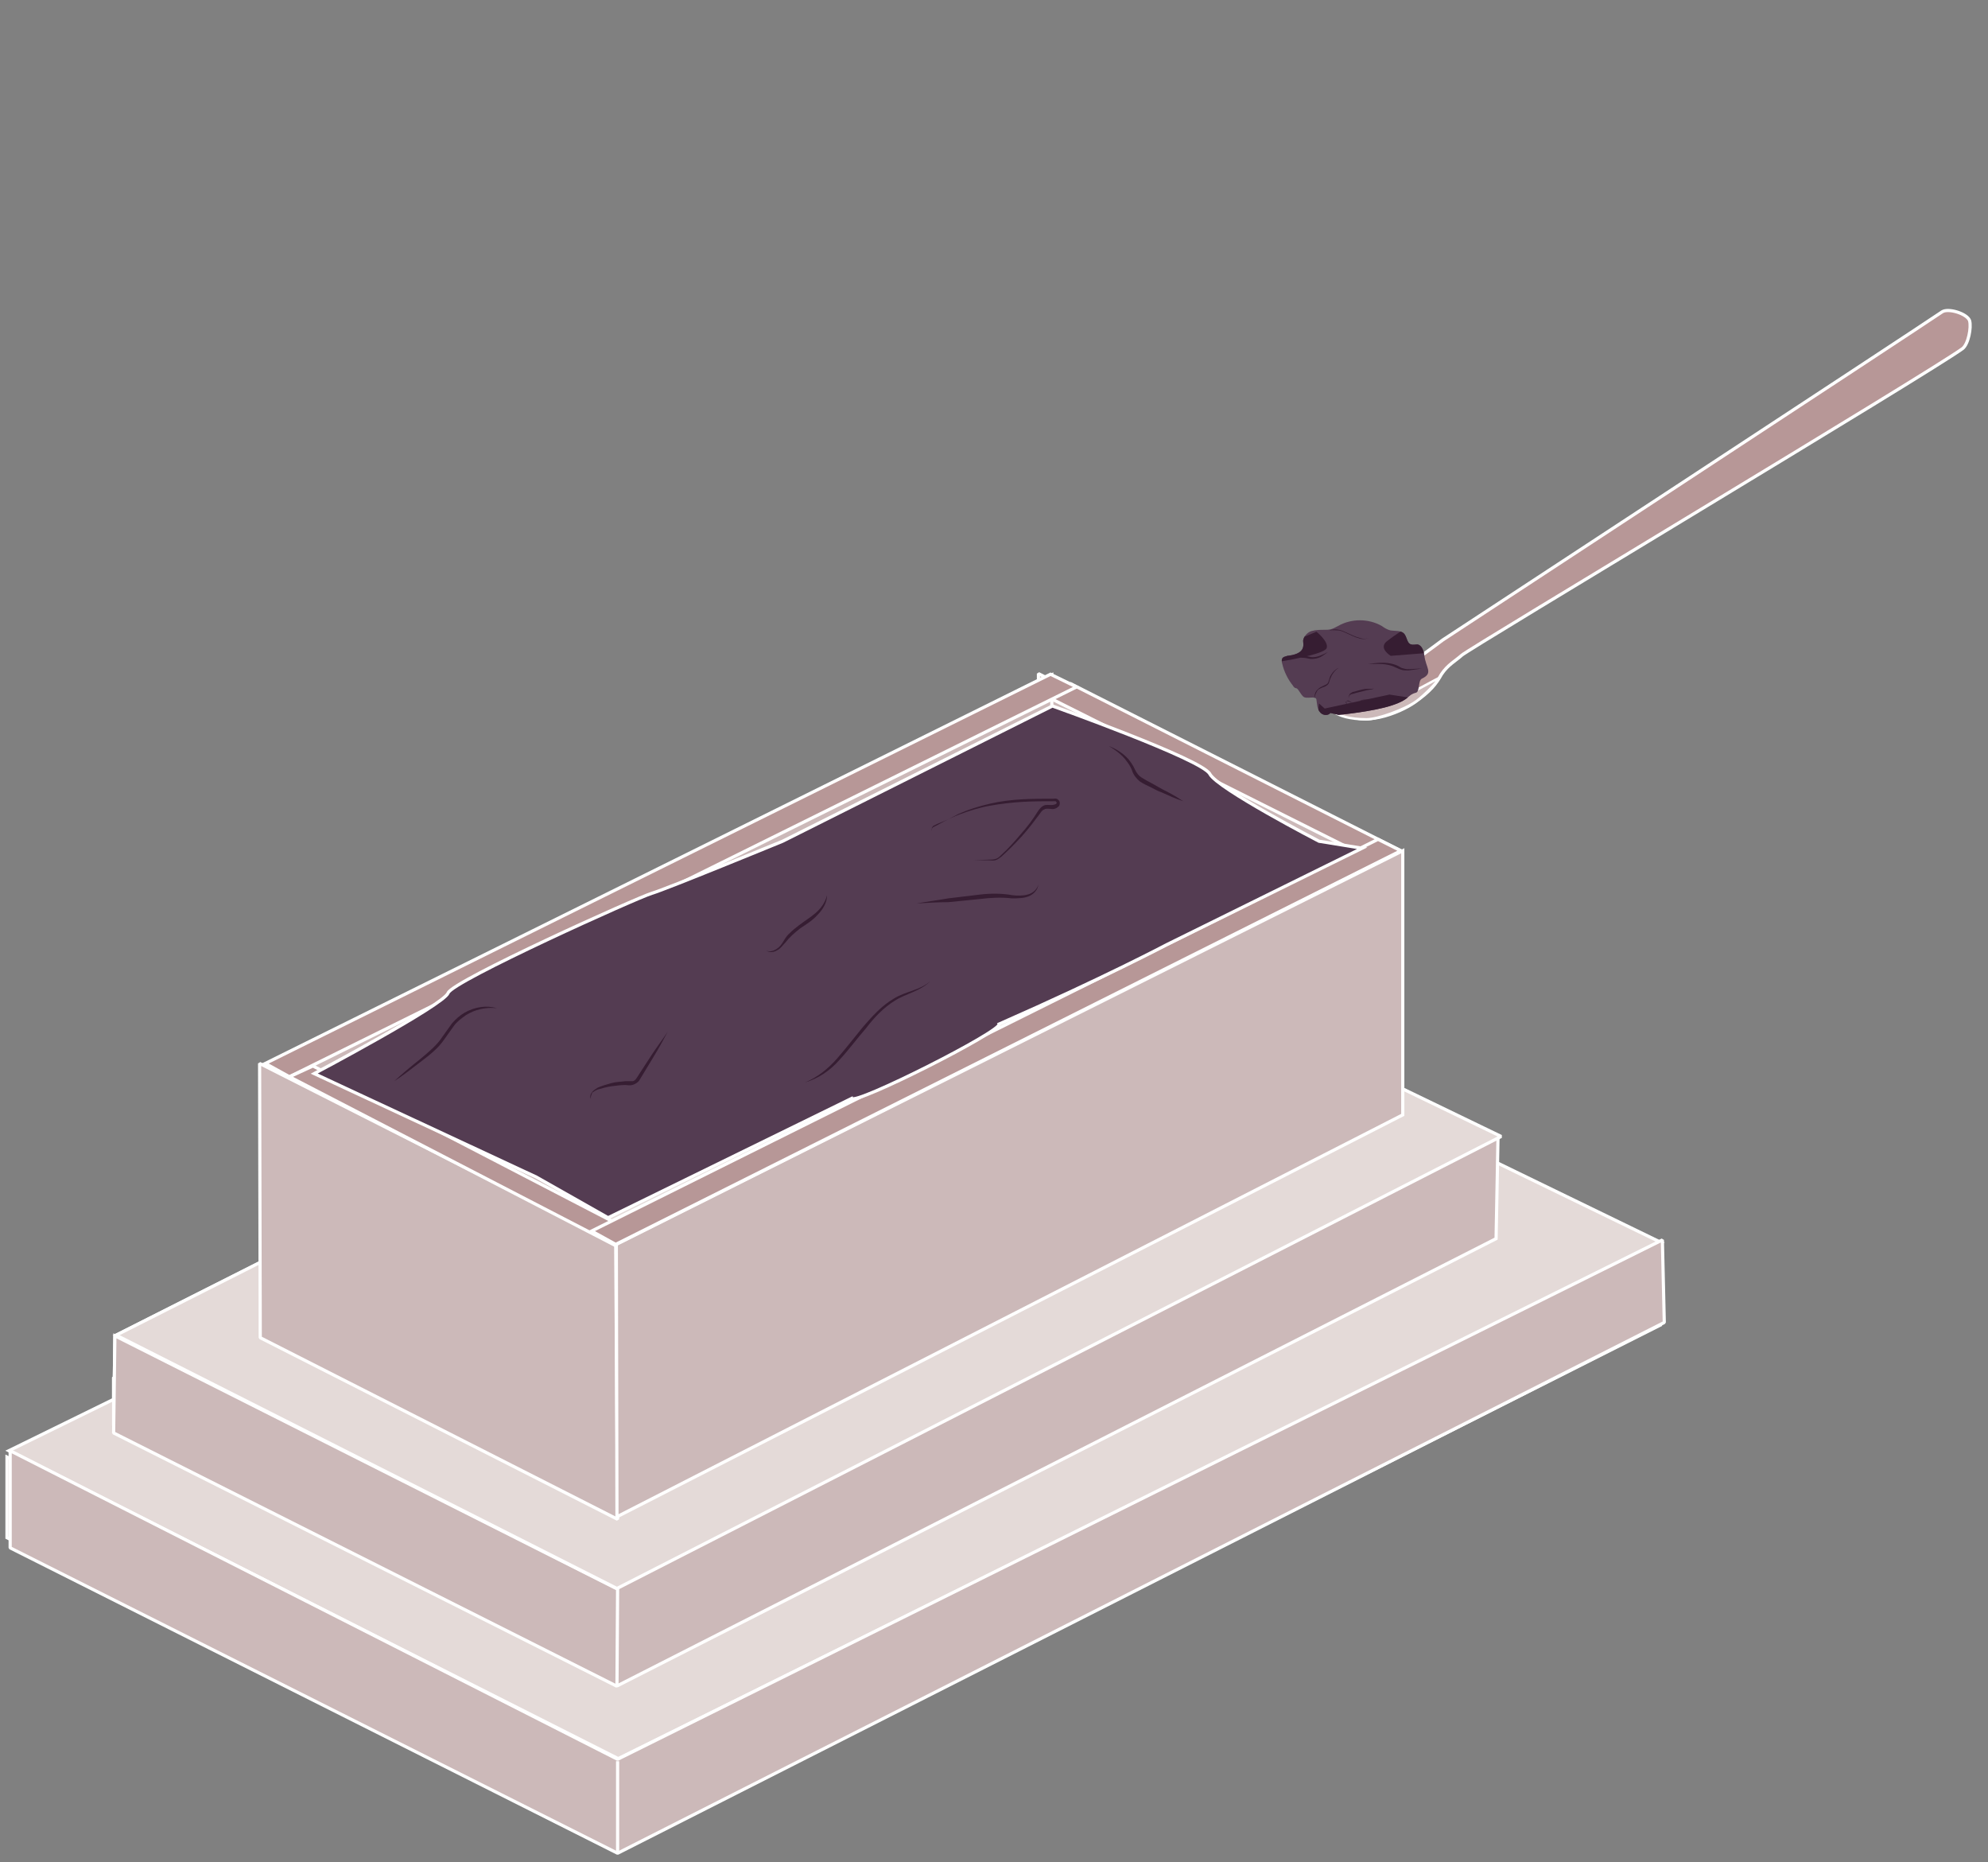 <?xml version="1.0" encoding="utf-8"?>
<!-- Generator: Adobe Illustrator 25.2.3, SVG Export Plug-In . SVG Version: 6.00 Build 0)  -->
<svg version="1.1" id="Layer_1" xmlns="http://www.w3.org/2000/svg" xmlns:xlink="http://www.w3.org/1999/xlink" x="0px" y="0px"
	 viewBox="0 0 313.2 293.3" style="enable-background:new 0 0 313.2 293.3;" xml:space="preserve">
<rect x="0" y="0" width="313.2" height="293.3" fill="#808080" stroke="none"/>
<style type="text/css">
	.st0{fill:#CCB9B9;stroke:#FFFFFF;stroke-width:0.479;stroke-linejoin:bevel;stroke-miterlimit:10;}
	.st1{fill:#CCB9B9;stroke:#FFFFFF;stroke-width:0.5;stroke-linejoin:bevel;stroke-miterlimit:10;}
	.st2{fill:#CCB9B9;stroke:#FFFFFF;stroke-width:0.5;stroke-miterlimit:10;}
	.st3{fill:#E4DAD8;stroke:#FFFFFF;stroke-width:0.5;stroke-miterlimit:10;}
	.st4{fill:#E4DAD8;stroke:#FFFFFF;stroke-width:0.5;stroke-linejoin:bevel;stroke-miterlimit:10;}
	.st5{fill:#CCB9B9;}
	.st6{fill:#E4DAD8;}
	.st7{fill:#543C52;}
	.st8{fill:none;stroke:#543C52;stroke-width:0.5;stroke-linecap:round;stroke-miterlimit:10;}
	.st9{fill:#B79797;stroke:#FFFFFF;stroke-width:0.5;stroke-miterlimit:10;}
	.st10{clip-path:url(#XMLID_3_);fill:#543C52;}
	.st11{fill:#361D32;}
	.st12{fill:#CCB9B9;stroke:#FFFFFF;stroke-width:0.38;stroke-linejoin:bevel;stroke-miterlimit:10;}
	.st13{clip-path:url(#SVGID_2_);fill:#361D32;}
</style>
<g>
	<g>
		<line class="st0" x1="96.9" y1="269.5" x2="96.8" y2="284.8"/>
		<polygon class="st1" points="163.7,149.3 220,177.9 219.8,134.5 163.6,106.1 		"/>
		<polygon class="st2" points="17.9,224.4 97.6,264.8 232.9,196.7 233.2,181 157.8,146.5 17.9,217.1 		"/>
		<polygon class="st2" points="17.9,225.7 18.1,210.4 97.7,249.4 97.4,264.8 		"/>
		<polygon class="st2" points="1.1,229.5 1.1,242.2 98.1,291.1 261.6,208.7 261.4,195.7 97.9,277 		"/>
		<path class="st3" d="M18.3,210.3c0,0,79.4,39.1,79.5,39L233,181l-79.9-38.6L18.3,210.3z"/>
		<polygon class="st3" points="97.4,277 261.7,195.7 164.5,148.5 1.4,228.5 		"/>
		<polygon class="st2" points="17.9,224.4 97.3,265.5 235.7,195.1 236,179.4 157.8,146.5 17.9,217.1 		"/>
		<polygon class="st1" points="17.9,225.7 18.1,210.4 97.3,250.3 97.2,265.6 		"/>
		<polygon class="st1" points="1.6,228.5 1.6,243.8 97.3,291.9 262.2,208.3 261.9,195.3 97.3,277.1 		"/>
		<path class="st4" d="M18.3,210.3c0,0,78.9,39.9,78.9,39.9L236.5,179l-79.9-38.6L18.3,210.3z"/>
		<g>
			<polygon class="st2" points="46.4,209.2 165.8,148.8 165.7,106.3 43.8,169.7 			"/>
		</g>
		<g>
			<g>
				<ellipse class="st5" cx="214.1" cy="148.5" rx="0.7" ry="0.3"/>
				<path class="st5" d="M213.4,147.7c0,0,0,0.8,0,0.9c0,0.1,1,0.4,1.4,0l0-0.9H213.4z"/>
				<ellipse class="st6" cx="214.1" cy="147.8" rx="0.7" ry="0.3"/>
			</g>
			<g>
				<ellipse class="st5" cx="212.7" cy="149.2" rx="0.7" ry="0.3"/>
				<path class="st5" d="M212,148.5c0,0,0,0.8,0,0.9c0,0.1,1,0.4,1.4,0l0-0.9H212z"/>
				<ellipse class="st6" cx="212.7" cy="148.5" rx="0.7" ry="0.3"/>
			</g>
			<g>
				<ellipse class="st5" cx="211.2" cy="149.9" rx="0.7" ry="0.3"/>
				<path class="st5" d="M210.5,149.2c0,0,0,0.8,0,0.9c0,0.1,1,0.4,1.4,0l0-0.9H210.5z"/>
				<ellipse class="st6" cx="211.2" cy="149.2" rx="0.7" ry="0.3"/>
			</g>
			<g>
				<ellipse class="st5" cx="209.8" cy="150.6" rx="0.7" ry="0.3"/>
				<path class="st5" d="M209.1,149.9c0,0,0,0.8,0,0.9c0,0.1,1,0.4,1.4,0l0-0.9H209.1z"/>
				<ellipse class="st6" cx="209.8" cy="149.9" rx="0.7" ry="0.3"/>
			</g>
			<g>
				<ellipse class="st5" cx="208.4" cy="151.4" rx="0.7" ry="0.3"/>
				<path class="st5" d="M207.6,150.6c0,0,0,0.8,0,0.9c0,0.1,1,0.4,1.4,0l0-0.9H207.6z"/>
				<ellipse class="st6" cx="208.4" cy="150.6" rx="0.7" ry="0.3"/>
			</g>
			<g>
				<ellipse class="st5" cx="206.9" cy="152.1" rx="0.7" ry="0.3"/>
				<path class="st5" d="M206.2,151.3c0,0,0,0.8,0,0.9s1,0.4,1.4,0l0-0.9H206.2z"/>
				<ellipse class="st6" cx="206.9" cy="151.3" rx="0.7" ry="0.3"/>
			</g>
			<g>
				<ellipse class="st5" cx="205.5" cy="152.8" rx="0.7" ry="0.3"/>
				<path class="st5" d="M204.8,152c0,0,0,0.8,0,0.9s1,0.4,1.4,0l0-0.9H204.8z"/>
				<ellipse class="st6" cx="205.5" cy="152.1" rx="0.7" ry="0.3"/>
			</g>
			<g>
				<ellipse class="st5" cx="204" cy="153.5" rx="0.7" ry="0.3"/>
				<path class="st5" d="M203.3,152.7c0,0,0,0.8,0,0.9c0,0.1,1,0.4,1.4,0l0-0.9H203.3z"/>
				<ellipse class="st6" cx="204" cy="152.8" rx="0.7" ry="0.3"/>
			</g>
			<g>
				<ellipse class="st5" cx="202.6" cy="154.2" rx="0.7" ry="0.3"/>
				<path class="st5" d="M201.9,153.4c0,0,0,0.8,0,0.9c0,0.1,1,0.4,1.4,0l0-0.9H201.9z"/>
				<ellipse class="st6" cx="202.6" cy="153.5" rx="0.7" ry="0.3"/>
			</g>
			<g>
				<ellipse class="st5" cx="201.2" cy="154.9" rx="0.7" ry="0.3"/>
				<path class="st5" d="M200.4,154.1c0,0,0,0.8,0,0.9c0,0.1,1,0.4,1.4,0l0-0.9H200.4z"/>
				<ellipse class="st6" cx="201.2" cy="154.2" rx="0.7" ry="0.3"/>
			</g>
			<g>
				<ellipse class="st5" cx="199.7" cy="155.6" rx="0.7" ry="0.3"/>
				<path class="st5" d="M199,154.9c0,0,0,0.8,0,0.9c0,0.1,1,0.4,1.4,0l0-0.9H199z"/>
				<ellipse class="st6" cx="199.7" cy="154.9" rx="0.7" ry="0.3"/>
			</g>
			<g>
				<ellipse class="st5" cx="198.3" cy="156.3" rx="0.7" ry="0.3"/>
				<path class="st5" d="M197.6,155.6c0,0,0,0.8,0,0.9c0,0.1,1,0.4,1.4,0l0-0.9H197.6z"/>
				<ellipse class="st6" cx="198.3" cy="155.6" rx="0.7" ry="0.3"/>
			</g>
			<g>
				<ellipse class="st5" cx="196.8" cy="157" rx="0.7" ry="0.3"/>
				<path class="st5" d="M196.1,156.3c0,0,0,0.8,0,0.9c0,0.1,1,0.4,1.4,0l0-0.9H196.1z"/>
				<ellipse class="st6" cx="196.8" cy="156.3" rx="0.7" ry="0.3"/>
			</g>
			<g>
				<ellipse class="st5" cx="195.4" cy="157.8" rx="0.7" ry="0.3"/>
				<path class="st5" d="M194.7,157c0,0,0,0.8,0,0.9c0,0.1,1,0.4,1.4,0l0-0.9H194.7z"/>
				<ellipse class="st6" cx="195.4" cy="157" rx="0.7" ry="0.3"/>
			</g>
			<g>
				<ellipse class="st5" cx="194" cy="158.5" rx="0.7" ry="0.3"/>
				<path class="st5" d="M193.2,157.7c0,0,0,0.8,0,0.9s1,0.4,1.4,0l0-0.9H193.2z"/>
				<ellipse class="st6" cx="194" cy="157.7" rx="0.7" ry="0.3"/>
			</g>
			<g>
				<ellipse class="st5" cx="192.5" cy="159.2" rx="0.7" ry="0.3"/>
				<path class="st5" d="M191.8,158.4c0,0,0,0.8,0,0.9c0,0.1,1,0.4,1.4,0l0-0.9H191.8z"/>
				<ellipse class="st6" cx="192.5" cy="158.5" rx="0.7" ry="0.3"/>
			</g>
			<g>
				<ellipse class="st5" cx="191.1" cy="159.9" rx="0.7" ry="0.3"/>
				<path class="st5" d="M190.4,159.1c0,0,0,0.8,0,0.9c0,0.1,1,0.4,1.4,0l0-0.9H190.4z"/>
				<ellipse class="st6" cx="191.1" cy="159.2" rx="0.7" ry="0.3"/>
			</g>
			<g>
				<ellipse class="st5" cx="189.6" cy="160.6" rx="0.7" ry="0.3"/>
				<path class="st5" d="M188.9,159.8c0,0,0,0.8,0,0.9c0,0.1,1,0.4,1.4,0l0-0.9H188.9z"/>
				<ellipse class="st6" cx="189.6" cy="159.9" rx="0.7" ry="0.3"/>
			</g>
			<g>
				<ellipse class="st5" cx="188.2" cy="161.3" rx="0.7" ry="0.3"/>
				<path class="st5" d="M187.5,160.5c0,0,0,0.8,0,0.9c0,0.1,1,0.4,1.4,0l0-0.9H187.5z"/>
				<ellipse class="st6" cx="188.2" cy="160.6" rx="0.7" ry="0.3"/>
			</g>
			<g>
				<ellipse class="st5" cx="186.8" cy="162" rx="0.7" ry="0.3"/>
				<path class="st5" d="M186,161.3c0,0,0,0.8,0,0.9c0,0.1,1,0.4,1.4,0l0-0.9H186z"/>
				<ellipse class="st6" cx="186.8" cy="161.3" rx="0.7" ry="0.3"/>
			</g>
			<g>
				<ellipse class="st5" cx="185.3" cy="162.7" rx="0.7" ry="0.3"/>
				<path class="st5" d="M184.6,162c0,0,0,0.8,0,0.9c0,0.1,1,0.4,1.4,0l0-0.9H184.6z"/>
				<ellipse class="st6" cx="185.3" cy="162" rx="0.7" ry="0.3"/>
			</g>
			<g>
				<ellipse class="st5" cx="183.9" cy="163.4" rx="0.7" ry="0.3"/>
				<path class="st5" d="M183.2,162.7c0,0,0,0.8,0,0.9c0,0.1,1,0.4,1.4,0l0-0.9H183.2z"/>
				<ellipse class="st6" cx="183.9" cy="162.7" rx="0.7" ry="0.3"/>
			</g>
			<g>
				<ellipse class="st5" cx="182.4" cy="164.2" rx="0.7" ry="0.3"/>
				<path class="st5" d="M181.7,163.4c0,0,0,0.8,0,0.9s1,0.4,1.4,0l0-0.9H181.7z"/>
				<ellipse class="st6" cx="182.4" cy="163.4" rx="0.7" ry="0.3"/>
			</g>
			<g>
				<ellipse class="st5" cx="181" cy="164.9" rx="0.7" ry="0.3"/>
				<path class="st5" d="M180.3,164.1c0,0,0,0.8,0,0.9c0,0.1,1,0.4,1.4,0l0-0.9H180.3z"/>
				<ellipse class="st6" cx="181" cy="164.1" rx="0.7" ry="0.3"/>
			</g>
			<g>
				<ellipse class="st5" cx="179.6" cy="165.6" rx="0.7" ry="0.3"/>
				<path class="st5" d="M178.8,164.8c0,0,0,0.8,0,0.9c0,0.1,1,0.4,1.4,0l0-0.9H178.8z"/>
				<ellipse class="st6" cx="179.6" cy="164.9" rx="0.7" ry="0.3"/>
			</g>
			<g>
				<ellipse class="st5" cx="178.1" cy="166.3" rx="0.7" ry="0.3"/>
				<path class="st5" d="M177.4,165.5c0,0,0,0.8,0,0.9c0,0.1,1,0.4,1.4,0l0-0.9H177.4z"/>
				<ellipse class="st6" cx="178.1" cy="165.6" rx="0.7" ry="0.3"/>
			</g>
			<g>
				<ellipse class="st5" cx="176.7" cy="167" rx="0.7" ry="0.3"/>
				<path class="st5" d="M176,166.2c0,0,0,0.8,0,0.9c0,0.1,1,0.4,1.4,0l0-0.9H176z"/>
				<ellipse class="st6" cx="176.7" cy="166.3" rx="0.7" ry="0.3"/>
			</g>
			<g>
				<ellipse class="st5" cx="175.2" cy="167.7" rx="0.7" ry="0.3"/>
				<path class="st5" d="M174.5,166.9c0,0,0,0.8,0,0.9c0,0.1,1,0.4,1.4,0l0-0.9H174.5z"/>
				<ellipse class="st6" cx="175.2" cy="167" rx="0.7" ry="0.3"/>
			</g>
			<g>
				<ellipse class="st5" cx="173.8" cy="168.4" rx="0.7" ry="0.3"/>
				<path class="st5" d="M173.1,167.7c0,0,0,0.8,0,0.9c0,0.1,1,0.4,1.4,0l0-0.9H173.1z"/>
				<ellipse class="st6" cx="173.8" cy="167.7" rx="0.7" ry="0.3"/>
			</g>
			<g>
				<ellipse class="st5" cx="172.4" cy="169.1" rx="0.7" ry="0.3"/>
				<path class="st5" d="M171.6,168.4c0,0,0,0.8,0,0.9c0,0.1,1,0.4,1.4,0l0-0.9H171.6z"/>
				<ellipse class="st6" cx="172.4" cy="168.4" rx="0.7" ry="0.3"/>
			</g>
			<g>
				<ellipse class="st5" cx="170.9" cy="169.8" rx="0.7" ry="0.3"/>
				<path class="st5" d="M170.2,169.1c0,0,0,0.8,0,0.9s1,0.4,1.4,0l0-0.9H170.2z"/>
				<ellipse class="st6" cx="170.9" cy="169.1" rx="0.7" ry="0.3"/>
			</g>
			<g>
				<ellipse class="st5" cx="169.5" cy="170.6" rx="0.7" ry="0.3"/>
				<path class="st5" d="M168.8,169.8c0,0,0,0.8,0,0.9c0,0.1,1,0.4,1.4,0l0-0.9H168.8z"/>
				<ellipse class="st6" cx="169.5" cy="169.8" rx="0.7" ry="0.3"/>
			</g>
			<g>
				<ellipse class="st5" cx="168" cy="171.3" rx="0.7" ry="0.3"/>
				<path class="st5" d="M167.3,170.5c0,0,0,0.8,0,0.9c0,0.1,1,0.4,1.4,0l0-0.9H167.3z"/>
				<ellipse class="st6" cx="168" cy="170.5" rx="0.7" ry="0.3"/>
			</g>
			<g>
				<ellipse class="st5" cx="166.6" cy="172" rx="0.7" ry="0.3"/>
				<path class="st5" d="M165.9,171.2c0,0,0,0.8,0,0.9c0,0.1,1,0.4,1.4,0l0-0.9H165.9z"/>
				<ellipse class="st6" cx="166.6" cy="171.2" rx="0.7" ry="0.3"/>
			</g>
			<g>
				<ellipse class="st5" cx="165.2" cy="172.7" rx="0.7" ry="0.3"/>
				<path class="st5" d="M164.4,171.9c0,0,0,0.8,0,0.9c0,0.1,1,0.4,1.4,0l0-0.9H164.4z"/>
				<ellipse class="st6" cx="165.2" cy="172" rx="0.7" ry="0.3"/>
			</g>
			<g>
				<ellipse class="st5" cx="163.7" cy="173.4" rx="0.7" ry="0.3"/>
				<path class="st5" d="M163,172.6c0,0,0,0.8,0,0.9c0,0.1,1,0.4,1.4,0l0-0.9H163z"/>
				<ellipse class="st6" cx="163.7" cy="172.7" rx="0.7" ry="0.3"/>
			</g>
			<g>
				<ellipse class="st5" cx="162.3" cy="174.1" rx="0.7" ry="0.3"/>
				<path class="st5" d="M161.6,173.3c0,0,0,0.8,0,0.9c0,0.1,1,0.4,1.4,0l0-0.9H161.6z"/>
				<ellipse class="st6" cx="162.3" cy="173.4" rx="0.7" ry="0.3"/>
			</g>
			<g>
				<ellipse class="st5" cx="160.8" cy="174.8" rx="0.7" ry="0.3"/>
				<path class="st5" d="M160.1,174.1c0,0,0,0.8,0,0.9c0,0.1,1,0.4,1.4,0l0-0.9H160.1z"/>
				<ellipse class="st6" cx="160.8" cy="174.1" rx="0.7" ry="0.3"/>
			</g>
			<g>
				<ellipse class="st5" cx="159.4" cy="175.5" rx="0.7" ry="0.3"/>
				<path class="st5" d="M158.7,174.8c0,0,0,0.8,0,0.9s1,0.4,1.4,0l0-0.9H158.7z"/>
				<ellipse class="st6" cx="159.4" cy="174.8" rx="0.7" ry="0.3"/>
			</g>
			<g>
				<ellipse class="st5" cx="158" cy="176.2" rx="0.7" ry="0.3"/>
				<path class="st5" d="M157.2,175.5c0,0,0,0.8,0,0.9c0,0.1,1,0.4,1.4,0l0-0.9H157.2z"/>
				<ellipse class="st6" cx="158" cy="175.5" rx="0.7" ry="0.3"/>
			</g>
			<g>
				<ellipse class="st5" cx="156.5" cy="177" rx="0.7" ry="0.3"/>
				<path class="st5" d="M155.8,176.2c0,0,0,0.8,0,0.9c0,0.1,1,0.4,1.4,0l0-0.9H155.8z"/>
				<ellipse class="st6" cx="156.5" cy="176.2" rx="0.7" ry="0.3"/>
			</g>
			<g>
				<ellipse class="st5" cx="155.1" cy="177.7" rx="0.7" ry="0.3"/>
				<path class="st5" d="M154.4,176.9c0,0,0,0.8,0,0.9c0,0.1,1,0.4,1.4,0l0-0.9H154.4z"/>
				<ellipse class="st6" cx="155.1" cy="176.9" rx="0.7" ry="0.3"/>
			</g>
			<g>
				<ellipse class="st5" cx="153.6" cy="178.4" rx="0.7" ry="0.3"/>
				<path class="st5" d="M152.9,177.6c0,0,0,0.8,0,0.9c0,0.1,1,0.4,1.4,0l0-0.9H152.9z"/>
				<ellipse class="st6" cx="153.6" cy="177.6" rx="0.7" ry="0.3"/>
			</g>
			<g>
				<ellipse class="st5" cx="152.2" cy="179.1" rx="0.7" ry="0.3"/>
				<path class="st5" d="M151.5,178.3c0,0,0,0.8,0,0.9c0,0.1,1,0.4,1.4,0l0-0.9H151.5z"/>
				<ellipse class="st6" cx="152.2" cy="178.4" rx="0.7" ry="0.3"/>
			</g>
			<g>
				<ellipse class="st5" cx="150.8" cy="179.8" rx="0.7" ry="0.3"/>
				<path class="st5" d="M150,179c0,0,0,0.8,0,0.9c0,0.1,1,0.4,1.4,0l0-0.9H150z"/>
				<ellipse class="st6" cx="150.8" cy="179.1" rx="0.7" ry="0.3"/>
			</g>
			<g>
				<ellipse class="st5" cx="149.3" cy="180.5" rx="0.7" ry="0.3"/>
				<path class="st5" d="M148.6,179.7c0,0,0,0.8,0,0.9c0,0.1,1,0.4,1.4,0l0-0.9H148.6z"/>
				<ellipse class="st6" cx="149.3" cy="179.8" rx="0.7" ry="0.3"/>
			</g>
			<g>
				<ellipse class="st5" cx="147.9" cy="181.2" rx="0.7" ry="0.3"/>
				<path class="st5" d="M147.2,180.5c0,0,0,0.8,0,0.9s1,0.4,1.4,0l0-0.9H147.2z"/>
				<ellipse class="st6" cx="147.9" cy="180.5" rx="0.7" ry="0.3"/>
			</g>
			<g>
				<ellipse class="st5" cx="146.4" cy="181.9" rx="0.7" ry="0.3"/>
				<path class="st5" d="M145.7,181.2c0,0,0,0.8,0,0.9s1,0.4,1.4,0l0-0.9H145.7z"/>
				<ellipse class="st6" cx="146.4" cy="181.2" rx="0.7" ry="0.3"/>
			</g>
			<g>
				<ellipse class="st5" cx="145" cy="182.6" rx="0.7" ry="0.3"/>
				<path class="st5" d="M144.3,181.9c0,0,0,0.8,0,0.9c0,0.1,1,0.4,1.4,0l0-0.9H144.3z"/>
				<ellipse class="st6" cx="145" cy="181.9" rx="0.7" ry="0.3"/>
			</g>
			<g>
				<ellipse class="st5" cx="143.6" cy="183.4" rx="0.7" ry="0.3"/>
				<path class="st5" d="M142.8,182.6c0,0,0,0.8,0,0.9c0,0.1,1,0.4,1.4,0l0-0.9H142.8z"/>
				<ellipse class="st6" cx="143.6" cy="182.6" rx="0.7" ry="0.3"/>
			</g>
			<g>
				<ellipse class="st5" cx="142.1" cy="184.1" rx="0.7" ry="0.3"/>
				<path class="st5" d="M141.4,183.3c0,0,0,0.8,0,0.9c0,0.1,1,0.4,1.4,0l0-0.9H141.4z"/>
				<ellipse class="st6" cx="142.1" cy="183.3" rx="0.7" ry="0.3"/>
			</g>
			<g>
				<ellipse class="st5" cx="140.7" cy="184.8" rx="0.7" ry="0.3"/>
				<path class="st5" d="M139.9,184c0,0,0,0.8,0,0.9c0,0.1,1,0.4,1.4,0l0-0.9H139.9z"/>
				<ellipse class="st6" cx="140.7" cy="184" rx="0.7" ry="0.3"/>
			</g>
			<g>
				<ellipse class="st5" cx="139.2" cy="185.5" rx="0.7" ry="0.3"/>
				<path class="st5" d="M138.5,184.7c0,0,0,0.8,0,0.9c0,0.1,1,0.4,1.4,0l0-0.9H138.5z"/>
				<ellipse class="st6" cx="139.2" cy="184.8" rx="0.7" ry="0.3"/>
			</g>
			<g>
				<ellipse class="st5" cx="137.8" cy="186.2" rx="0.7" ry="0.3"/>
				<path class="st5" d="M137.1,185.4c0,0,0,0.8,0,0.9c0,0.1,1,0.4,1.4,0l0-0.9H137.1z"/>
				<ellipse class="st6" cx="137.8" cy="185.5" rx="0.7" ry="0.3"/>
			</g>
			<g>
				<ellipse class="st5" cx="136.4" cy="186.9" rx="0.7" ry="0.3"/>
				<path class="st5" d="M135.6,186.1c0,0,0,0.8,0,0.9s1,0.4,1.4,0l0-0.9H135.6z"/>
				<ellipse class="st6" cx="136.4" cy="186.2" rx="0.7" ry="0.3"/>
			</g>
			<g>
				<ellipse class="st5" cx="134.9" cy="187.6" rx="0.7" ry="0.3"/>
				<path class="st5" d="M134.2,186.9c0,0,0,0.8,0,0.9s1,0.4,1.4,0l0-0.9H134.2z"/>
				<ellipse class="st6" cx="134.9" cy="186.9" rx="0.7" ry="0.3"/>
			</g>
			<g>
				<ellipse class="st5" cx="133.5" cy="188.3" rx="0.7" ry="0.3"/>
				<path class="st5" d="M132.7,187.6c0,0,0,0.8,0,0.9c0,0.1,1,0.4,1.4,0l0-0.9H132.7z"/>
				<ellipse class="st6" cx="133.5" cy="187.6" rx="0.7" ry="0.3"/>
			</g>
			<g>
				<ellipse class="st5" cx="132" cy="189" rx="0.7" ry="0.3"/>
				<path class="st5" d="M131.3,188.3c0,0,0,0.8,0,0.9c0,0.1,1,0.4,1.4,0l0-0.9H131.3z"/>
				<ellipse class="st6" cx="132" cy="188.3" rx="0.7" ry="0.3"/>
			</g>
			<g>
				<ellipse class="st5" cx="130.6" cy="189.8" rx="0.7" ry="0.3"/>
				<path class="st5" d="M129.9,189c0,0,0,0.8,0,0.9c0,0.1,1,0.4,1.4,0l0-0.9H129.9z"/>
				<ellipse class="st6" cx="130.6" cy="189" rx="0.7" ry="0.3"/>
			</g>
			<g>
				<ellipse class="st5" cx="129.2" cy="190.5" rx="0.7" ry="0.3"/>
				<path class="st5" d="M128.4,189.7c0,0,0,0.8,0,0.9c0,0.1,1,0.4,1.4,0l0-0.9H128.4z"/>
				<ellipse class="st6" cx="129.2" cy="189.7" rx="0.7" ry="0.3"/>
			</g>
			<g>
				<ellipse class="st5" cx="127.7" cy="191.2" rx="0.7" ry="0.3"/>
				<path class="st5" d="M127,190.4c0,0,0,0.8,0,0.9c0,0.1,1,0.4,1.4,0l0-0.9H127z"/>
				<ellipse class="st6" cx="127.7" cy="190.4" rx="0.7" ry="0.3"/>
			</g>
			<g>
				<ellipse class="st5" cx="126.3" cy="191.9" rx="0.7" ry="0.3"/>
				<path class="st5" d="M125.5,191.1c0,0,0,0.8,0,0.9c0,0.1,1,0.4,1.4,0l0-0.9H125.5z"/>
				<ellipse class="st6" cx="126.3" cy="191.2" rx="0.7" ry="0.3"/>
			</g>
			<g>
				<ellipse class="st5" cx="124.8" cy="192.6" rx="0.7" ry="0.3"/>
				<path class="st5" d="M124.1,191.8c0,0,0,0.8,0,0.9s1,0.4,1.4,0l0-0.9H124.1z"/>
				<ellipse class="st6" cx="124.8" cy="191.9" rx="0.7" ry="0.3"/>
			</g>
			<g>
				<ellipse class="st5" cx="123.4" cy="193.3" rx="0.7" ry="0.3"/>
				<path class="st5" d="M122.7,192.5c0,0,0,0.8,0,0.9s1,0.4,1.4,0l0-0.9H122.7z"/>
				<ellipse class="st6" cx="123.4" cy="192.6" rx="0.7" ry="0.3"/>
			</g>
			<g>
				<ellipse class="st5" cx="122" cy="194" rx="0.7" ry="0.3"/>
				<path class="st5" d="M121.2,193.3c0,0,0,0.8,0,0.9c0,0.1,1,0.4,1.4,0l0-0.9H121.2z"/>
				<ellipse class="st6" cx="122" cy="193.3" rx="0.7" ry="0.3"/>
			</g>
			<g>
				<ellipse class="st5" cx="120.5" cy="194.7" rx="0.7" ry="0.3"/>
				<path class="st5" d="M119.8,194c0,0,0,0.8,0,0.9c0,0.1,1,0.4,1.4,0l0-0.9H119.8z"/>
				<ellipse class="st6" cx="120.5" cy="194" rx="0.7" ry="0.3"/>
			</g>
			<g>
				<ellipse class="st5" cx="119.1" cy="195.4" rx="0.7" ry="0.3"/>
				<path class="st5" d="M118.3,194.7c0,0,0,0.8,0,0.9c0,0.1,1,0.4,1.4,0l0-0.9H118.3z"/>
				<ellipse class="st6" cx="119.1" cy="194.7" rx="0.7" ry="0.3"/>
			</g>
			<g>
				<ellipse class="st5" cx="117.6" cy="196.1" rx="0.7" ry="0.3"/>
				<path class="st5" d="M116.9,195.4c0,0,0,0.8,0,0.9c0,0.1,1,0.4,1.4,0l0-0.9H116.9z"/>
				<ellipse class="st6" cx="117.6" cy="195.4" rx="0.7" ry="0.3"/>
			</g>
			<g>
				<ellipse class="st5" cx="116.2" cy="196.9" rx="0.7" ry="0.3"/>
				<path class="st5" d="M115.5,196.1c0,0,0,0.8,0,0.9c0,0.1,1,0.4,1.4,0l0-0.9H115.5z"/>
				<ellipse class="st6" cx="116.2" cy="196.1" rx="0.7" ry="0.3"/>
			</g>
			<g>
				<ellipse class="st5" cx="114.8" cy="197.6" rx="0.7" ry="0.3"/>
				<path class="st5" d="M114,196.8c0,0,0,0.8,0,0.9c0,0.1,1,0.4,1.4,0l0-0.9H114z"/>
				<ellipse class="st6" cx="114.8" cy="196.8" rx="0.7" ry="0.3"/>
			</g>
			<g>
				<ellipse class="st5" cx="113.3" cy="198.3" rx="0.7" ry="0.3"/>
				<path class="st5" d="M112.6,197.5c0,0,0,0.8,0,0.9s1,0.4,1.4,0l0-0.9H112.6z"/>
				<ellipse class="st6" cx="113.3" cy="197.6" rx="0.7" ry="0.3"/>
			</g>
			<g>
				<ellipse class="st5" cx="111.9" cy="199" rx="0.7" ry="0.3"/>
				<path class="st5" d="M111.1,198.2c0,0,0,0.8,0,0.9s1,0.4,1.4,0l0-0.9H111.1z"/>
				<ellipse class="st6" cx="111.9" cy="198.3" rx="0.7" ry="0.3"/>
			</g>
			<g>
				<ellipse class="st5" cx="110.4" cy="199.7" rx="0.7" ry="0.3"/>
				<path class="st5" d="M109.7,198.9c0,0,0,0.8,0,0.9c0,0.1,1,0.4,1.4,0l0-0.9H109.7z"/>
				<ellipse class="st6" cx="110.4" cy="199" rx="0.7" ry="0.3"/>
			</g>
			<g>
				<ellipse class="st5" cx="109" cy="200.4" rx="0.7" ry="0.3"/>
				<path class="st5" d="M108.3,199.7c0,0,0,0.8,0,0.9c0,0.1,1,0.4,1.4,0l0-0.9H108.3z"/>
				<ellipse class="st6" cx="109" cy="199.7" rx="0.7" ry="0.3"/>
			</g>
			<g>
				<ellipse class="st5" cx="107.5" cy="201.1" rx="0.7" ry="0.3"/>
				<path class="st5" d="M106.8,200.4c0,0,0,0.8,0,0.9c0,0.1,1,0.4,1.4,0l0-0.9H106.8z"/>
				<ellipse class="st6" cx="107.5" cy="200.4" rx="0.7" ry="0.3"/>
			</g>
			<g>
				<ellipse class="st5" cx="106.1" cy="201.8" rx="0.7" ry="0.3"/>
				<path class="st5" d="M105.4,201.1c0,0,0,0.8,0,0.9c0,0.1,1,0.4,1.4,0l0-0.9H105.4z"/>
				<ellipse class="st6" cx="106.1" cy="201.1" rx="0.7" ry="0.3"/>
			</g>
			<g>
				<ellipse class="st5" cx="104.7" cy="202.5" rx="0.7" ry="0.3"/>
				<path class="st5" d="M103.9,201.8c0,0,0,0.8,0,0.9c0,0.1,1,0.4,1.4,0l0-0.9H103.9z"/>
				<ellipse class="st6" cx="104.7" cy="201.8" rx="0.7" ry="0.3"/>
			</g>
			<g>
				<ellipse class="st5" cx="103.2" cy="203.3" rx="0.7" ry="0.3"/>
				<path class="st5" d="M102.5,202.5c0,0,0,0.8,0,0.9c0,0.1,1,0.4,1.4,0l0-0.9H102.5z"/>
				<ellipse class="st6" cx="103.2" cy="202.5" rx="0.7" ry="0.3"/>
			</g>
			<g>
				<ellipse class="st5" cx="101.8" cy="204" rx="0.7" ry="0.3"/>
				<path class="st5" d="M101.1,203.2c0,0,0,0.8,0,0.9c0,0.1,1,0.4,1.4,0l0-0.9H101.1z"/>
				<ellipse class="st6" cx="101.8" cy="203.2" rx="0.7" ry="0.3"/>
			</g>
			<g>
				<ellipse class="st5" cx="100.3" cy="204.7" rx="0.7" ry="0.3"/>
				<path class="st5" d="M99.6,203.9c0,0,0,0.8,0,0.9s1,0.4,1.4,0l0-0.9H99.6z"/>
				<ellipse class="st6" cx="100.3" cy="204" rx="0.7" ry="0.3"/>
			</g>
			<g>
				<ellipse class="st5" cx="98.9" cy="205.4" rx="0.7" ry="0.3"/>
				<path class="st5" d="M98.2,204.6c0,0,0,0.8,0,0.9c0,0.1,1,0.4,1.4,0l0-0.9H98.2z"/>
				<ellipse class="st6" cx="98.9" cy="204.7" rx="0.7" ry="0.3"/>
			</g>
			<g>
				<ellipse class="st5" cx="97.5" cy="206.1" rx="0.7" ry="0.3"/>
				<path class="st5" d="M96.7,205.3c0,0,0,0.8,0,0.9c0,0.1,1,0.4,1.4,0l0-0.9H96.7z"/>
				<ellipse class="st6" cx="97.5" cy="205.4" rx="0.7" ry="0.3"/>
			</g>
			<g>
				<ellipse class="st5" cx="96" cy="206.8" rx="0.7" ry="0.3"/>
				<path class="st5" d="M95.3,206.1c0,0,0,0.8,0,0.9c0,0.1,1,0.4,1.4,0l0-0.9H95.3z"/>
				<ellipse class="st6" cx="96" cy="206.1" rx="0.7" ry="0.3"/>
			</g>
		</g>
		<g>
			<g>
				<ellipse class="st5" cx="167.4" cy="110.4" rx="0.7" ry="0.3"/>
				<path class="st5" d="M166.7,109.6c0,0,0,0.8,0,0.9c0,0.1,1,0.4,1.4,0l0-0.9H166.7z"/>
				<ellipse class="st6" cx="167.4" cy="109.7" rx="0.7" ry="0.3"/>
			</g>
			<g>
				<ellipse class="st5" cx="168.8" cy="111.1" rx="0.7" ry="0.3"/>
				<path class="st5" d="M168.1,110.4c0,0,0,0.8,0,0.9s1,0.4,1.4,0l0-0.9H168.1z"/>
				<ellipse class="st6" cx="168.8" cy="110.4" rx="0.7" ry="0.3"/>
			</g>
			<g>
				<ellipse class="st5" cx="170.3" cy="111.9" rx="0.7" ry="0.3"/>
				<path class="st5" d="M169.5,111.1c0,0,0,0.8,0,0.9s1,0.4,1.4,0l0-0.9H169.5z"/>
				<ellipse class="st6" cx="170.3" cy="111.1" rx="0.7" ry="0.3"/>
			</g>
			<g>
				<ellipse class="st5" cx="171.7" cy="112.6" rx="0.7" ry="0.3"/>
				<path class="st5" d="M171,111.8c0,0,0,0.8,0,0.9s1,0.4,1.4,0l0-0.9H171z"/>
				<ellipse class="st6" cx="171.7" cy="111.9" rx="0.7" ry="0.3"/>
			</g>
			<g>
				<ellipse class="st5" cx="173.1" cy="113.3" rx="0.7" ry="0.3"/>
				<path class="st5" d="M172.4,112.5c0,0,0,0.8,0,0.9s1,0.4,1.4,0l0-0.9H172.4z"/>
				<ellipse class="st6" cx="173.1" cy="112.6" rx="0.7" ry="0.3"/>
			</g>
			<g>
				<ellipse class="st5" cx="174.6" cy="114" rx="0.7" ry="0.3"/>
				<path class="st5" d="M173.8,113.3c0,0,0,0.8,0,0.9s1,0.4,1.4,0l0-0.9H173.8z"/>
				<ellipse class="st6" cx="174.6" cy="113.3" rx="0.7" ry="0.3"/>
			</g>
			<g>
				<ellipse class="st5" cx="176" cy="114.8" rx="0.7" ry="0.3"/>
				<path class="st5" d="M175.3,114c0,0,0,0.8,0,0.9c0,0.1,1,0.4,1.4,0l0-0.9H175.3z"/>
				<ellipse class="st6" cx="176" cy="114" rx="0.7" ry="0.3"/>
			</g>
			<g>
				<ellipse class="st5" cx="177.4" cy="115.5" rx="0.7" ry="0.3"/>
				<path class="st5" d="M176.7,114.7c0,0,0,0.8,0,0.9c0,0.1,1,0.4,1.4,0l0-0.9H176.7z"/>
				<ellipse class="st6" cx="177.4" cy="114.8" rx="0.7" ry="0.3"/>
			</g>
			<g>
				<ellipse class="st5" cx="178.8" cy="116.2" rx="0.7" ry="0.3"/>
				<path class="st5" d="M178.1,115.5c0,0,0,0.8,0,0.9c0,0.1,1,0.4,1.4,0l0-0.9H178.1z"/>
				<ellipse class="st6" cx="178.8" cy="115.5" rx="0.7" ry="0.3"/>
			</g>
			<g>
				<ellipse class="st5" cx="180.3" cy="116.9" rx="0.7" ry="0.3"/>
				<path class="st5" d="M179.6,116.2c0,0,0,0.8,0,0.9s1,0.4,1.4,0l0-0.9H179.6z"/>
				<ellipse class="st6" cx="180.3" cy="116.2" rx="0.7" ry="0.3"/>
			</g>
			<g>
				<ellipse class="st5" cx="181.7" cy="117.7" rx="0.7" ry="0.3"/>
				<path class="st5" d="M181,116.9c0,0,0,0.8,0,0.9s1,0.4,1.4,0l0-0.9H181z"/>
				<ellipse class="st6" cx="181.7" cy="116.9" rx="0.7" ry="0.3"/>
			</g>
			<g>
				<ellipse class="st5" cx="183.1" cy="118.4" rx="0.7" ry="0.3"/>
				<path class="st5" d="M182.4,117.6c0,0,0,0.8,0,0.9s1,0.4,1.4,0l0-0.9H182.4z"/>
				<ellipse class="st6" cx="183.1" cy="117.7" rx="0.7" ry="0.3"/>
			</g>
			<g>
				<ellipse class="st5" cx="184.6" cy="119.1" rx="0.7" ry="0.3"/>
				<path class="st5" d="M183.8,118.4c0,0,0,0.8,0,0.9s1,0.4,1.4,0l0-0.9H183.8z"/>
				<ellipse class="st6" cx="184.6" cy="118.4" rx="0.7" ry="0.3"/>
			</g>
			<g>
				<ellipse class="st5" cx="186" cy="119.8" rx="0.7" ry="0.3"/>
				<path class="st5" d="M185.3,119.1c0,0,0,0.8,0,0.9s1,0.4,1.4,0l0-0.9H185.3z"/>
				<ellipse class="st6" cx="186" cy="119.1" rx="0.7" ry="0.3"/>
			</g>
			<g>
				<ellipse class="st5" cx="187.4" cy="120.6" rx="0.7" ry="0.3"/>
				<path class="st5" d="M186.7,119.8c0,0,0,0.8,0,0.9c0,0.1,1,0.4,1.4,0l0-0.9H186.7z"/>
				<ellipse class="st6" cx="187.4" cy="119.8" rx="0.7" ry="0.3"/>
			</g>
			<g>
				<ellipse class="st5" cx="188.9" cy="121.3" rx="0.7" ry="0.3"/>
				<path class="st5" d="M188.1,120.5c0,0,0,0.8,0,0.9c0,0.1,1,0.4,1.4,0l0-0.9H188.1z"/>
				<ellipse class="st6" cx="188.9" cy="120.6" rx="0.7" ry="0.3"/>
			</g>
			<g>
				<ellipse class="st5" cx="190.3" cy="122" rx="0.7" ry="0.3"/>
				<path class="st5" d="M189.6,121.3c0,0,0,0.8,0,0.9c0,0.1,1,0.4,1.4,0l0-0.9H189.6z"/>
				<ellipse class="st6" cx="190.3" cy="121.3" rx="0.7" ry="0.3"/>
			</g>
			<g>
				<ellipse class="st5" cx="191.7" cy="122.8" rx="0.7" ry="0.3"/>
				<path class="st5" d="M191,122c0,0,0,0.8,0,0.9s1,0.4,1.4,0l0-0.9H191z"/>
				<ellipse class="st6" cx="191.7" cy="122" rx="0.7" ry="0.3"/>
			</g>
			<g>
				<ellipse class="st5" cx="193.2" cy="123.5" rx="0.7" ry="0.3"/>
				<path class="st5" d="M192.4,122.7c0,0,0,0.8,0,0.9s1,0.4,1.4,0l0-0.9H192.4z"/>
				<ellipse class="st6" cx="193.2" cy="122.8" rx="0.7" ry="0.3"/>
			</g>
			<g>
				<ellipse class="st5" cx="194.6" cy="124.2" rx="0.7" ry="0.3"/>
				<path class="st5" d="M193.9,123.4c0,0,0,0.8,0,0.9s1,0.4,1.4,0l0-0.9H193.9z"/>
				<ellipse class="st6" cx="194.6" cy="123.5" rx="0.7" ry="0.3"/>
			</g>
			<g>
				<ellipse class="st5" cx="196" cy="124.9" rx="0.7" ry="0.3"/>
				<path class="st5" d="M195.3,124.2c0,0,0,0.8,0,0.9s1,0.4,1.4,0l0-0.9H195.3z"/>
				<ellipse class="st6" cx="196" cy="124.2" rx="0.7" ry="0.3"/>
			</g>
			<g>
				<ellipse class="st5" cx="197.4" cy="125.7" rx="0.7" ry="0.3"/>
				<path class="st5" d="M196.7,124.9c0,0,0,0.8,0,0.9s1,0.4,1.4,0l0-0.9H196.7z"/>
				<ellipse class="st6" cx="197.4" cy="124.9" rx="0.7" ry="0.3"/>
			</g>
			<g>
				<ellipse class="st5" cx="198.9" cy="126.4" rx="0.7" ry="0.3"/>
				<path class="st5" d="M198.2,125.6c0,0,0,0.8,0,0.9c0,0.1,1,0.4,1.4,0l0-0.9H198.2z"/>
				<ellipse class="st6" cx="198.9" cy="125.7" rx="0.7" ry="0.3"/>
			</g>
			<g>
				<ellipse class="st5" cx="200.3" cy="127.1" rx="0.7" ry="0.3"/>
				<path class="st5" d="M199.6,126.3c0,0,0,0.8,0,0.9c0,0.1,1,0.4,1.4,0l0-0.9H199.6z"/>
				<ellipse class="st6" cx="200.3" cy="126.4" rx="0.7" ry="0.3"/>
			</g>
			<g>
				<ellipse class="st5" cx="201.7" cy="127.8" rx="0.7" ry="0.3"/>
				<path class="st5" d="M201,127.1c0,0,0,0.8,0,0.9s1,0.4,1.4,0l0-0.9H201z"/>
				<ellipse class="st6" cx="201.7" cy="127.1" rx="0.7" ry="0.3"/>
			</g>
			<g>
				<ellipse class="st5" cx="203.2" cy="128.6" rx="0.7" ry="0.3"/>
				<path class="st5" d="M202.4,127.8c0,0,0,0.8,0,0.9s1,0.4,1.4,0l0-0.9H202.4z"/>
				<ellipse class="st6" cx="203.2" cy="127.8" rx="0.7" ry="0.3"/>
			</g>
			<g>
				<ellipse class="st5" cx="204.6" cy="129.3" rx="0.7" ry="0.3"/>
				<path class="st5" d="M203.9,128.5c0,0,0,0.8,0,0.9c0,0.1,1,0.4,1.4,0l0-0.9H203.9z"/>
				<ellipse class="st6" cx="204.6" cy="128.6" rx="0.7" ry="0.3"/>
			</g>
			<g>
				<ellipse class="st5" cx="206" cy="130" rx="0.7" ry="0.3"/>
				<path class="st5" d="M205.3,129.2c0,0,0,0.8,0,0.9s1,0.4,1.4,0l0-0.9H205.3z"/>
				<ellipse class="st6" cx="206" cy="129.3" rx="0.7" ry="0.3"/>
			</g>
			<g>
				<ellipse class="st5" cx="207.5" cy="130.7" rx="0.7" ry="0.3"/>
				<path class="st5" d="M206.7,130c0,0,0,0.8,0,0.9c0,0.1,1,0.4,1.4,0l0-0.9H206.7z"/>
				<ellipse class="st6" cx="207.5" cy="130" rx="0.7" ry="0.3"/>
			</g>
			<g>
				<ellipse class="st5" cx="208.9" cy="131.5" rx="0.7" ry="0.3"/>
				<path class="st5" d="M208.2,130.7c0,0,0,0.8,0,0.9c0,0.1,1,0.4,1.4,0l0-0.9H208.2z"/>
				<ellipse class="st6" cx="208.9" cy="130.7" rx="0.7" ry="0.3"/>
			</g>
		</g>
		<g>
			<path class="st7" d="M83.1,210.7c0,0,2.5-0.1,5.3-1.1c1.1-0.4,6.1-2.2,7.8-2.3c1.9,0,0.5-1,1.9-1.5c3.2-1.1,7-2.5,16.3-5.1
				C127.6,197.2,148,187,148,187l43.6-22l11.6-7.8l10.3,5.6L176,180.4L151.1,193l-36,16.6l-17.5,8.6L83.1,210.7z"/>
			<path class="st7" d="M194.5,161.9l-2.6-9c0.5-1,11.2,3.5,10.7,4.5l-8.1,7.5V161.9z"/>
		</g>
		<line class="st8" x1="100.4" y1="212.2" x2="203.2" y2="163.8"/>
		<polygon class="st9" points="164.7,109.6 216.6,135.6 220.5,133.9 168.7,107.7 		"/>
		<polygon class="st9" points="45.6,169.6 169.6,108.2 165.5,106.2 41.8,167.5 		"/>
		<polygon class="st1" points="41,210.7 97.3,239.3 97,195.9 40.9,167.5 		"/>
		<polygon class="st9" points="45.6,169.6 96.8,196.1 100.4,194.4 49.3,167.9 		"/>
		<polygon class="st2" points="97.2,238.9 221,175.6 221,134 97.1,196 		"/>
		<polygon class="st9" points="97,196 220.7,134 217.1,132.2 93.2,193.9 		"/>
		<line class="st2" x1="97.3" y1="277.4" x2="97.3" y2="291.8"/>
	</g>
	<g>
		<defs>
			<path id="XMLID_47_" d="M49.5,169.1c0,0,20.4-10.8,21.1-12.7c0.7-1.9,30-15.1,32.1-15.7c2.1-0.6,20.6-8.2,20.6-8.2l42.5-21.3
				c0,0,23.6,8.4,24.8,10.7s17.2,10.6,17.2,10.6l6.8,1.1l-30.8,15.2c0,0-9.8,5.2-26.4,12.5c0.5,1.1-22.7,12.8-23.2,11.7l-38.4,18.8
				l-11.3-6.4L49.5,169.1z"/>
		</defs>
		<use xlink:href="#XMLID_47_"  style="overflow:visible;fill:#543C52;"/>
		<clipPath id="XMLID_3_">
			<use xlink:href="#XMLID_47_"  style="overflow:visible;"/>
		</clipPath>
		<polyline class="st10" points="189.7,151.6 191,141.6 206,135.9 201.4,129.7 215.8,135.8 191.2,148.1 		"/>
		<polygon class="st10" points="81.4,187.2 86.5,184 94.2,189.6 104.4,185.7 113.1,183.6 96,195 		"/>
		<path class="st10" d="M151.3,136.7c0,0,20.4,4.8,21.5-1.1c1.1-5.9,5.2-8-5.9-8C155.8,127.6,151.3,136.7,151.3,136.7z"/>
		<use xlink:href="#XMLID_47_"  style="overflow:visible;fill:none;stroke:#FFFFFF;stroke-width:0.5;stroke-miterlimit:10;"/>
	</g>
	<g>
		<path class="st11" d="M62.1,170.3c1.3-1.2,2.6-2.3,4-3.4c1.3-1.1,2.7-2.2,3.6-3.6c0.5-0.7,1-1.4,1.5-2.1c0.6-0.7,1.3-1.3,2-1.7
			c1.6-0.9,3.4-1.2,5.1-0.7c-1.7-0.2-3.5,0.2-4.9,1.1c-0.7,0.5-1.4,1-1.9,1.7c-0.5,0.7-1,1.4-1.5,2.1c-1,1.5-2.5,2.6-3.8,3.6
			C64.9,168.3,63.5,169.4,62.1,170.3z"/>
	</g>
	<g>
		<path class="st11" d="M120.7,149.7c0.5,0.3,1.1,0.1,1.6-0.2c0.5-0.3,0.8-0.7,1.1-1.2c0.3-0.5,0.6-1,1.1-1.4
			c0.4-0.4,0.9-0.8,1.3-1.1c0.9-0.7,1.9-1.3,2.7-2c0.8-0.7,1.5-1.6,1.8-2.8c0,1.2-0.7,2.3-1.5,3.1c-0.8,0.9-1.8,1.5-2.7,2.1
			c-0.9,0.7-1.7,1.4-2.4,2.3c-0.4,0.4-0.7,0.9-1.3,1.2C121.9,150,121.2,150.1,120.7,149.7z"/>
	</g>
	<g>
		<path class="st11" d="M126.8,170.5c2-0.8,3.7-2.2,5.1-3.8c1.4-1.6,2.7-3.3,4.1-5c1.4-1.6,2.9-3.3,4.8-4.4c1.9-1.2,4.2-1.3,5.8-2.8
			c-1.5,1.6-3.9,2-5.6,3.1c-1.8,1.1-3.3,2.7-4.6,4.4c-1.4,1.6-2.7,3.4-4.2,5C130.8,168.6,128.9,169.9,126.8,170.5z"/>
	</g>
	<g>
		<path class="st11" d="M186.4,126.2c-1.2-0.4-2.3-0.9-3.4-1.4c-0.6-0.2-1.1-0.5-1.7-0.8c-0.6-0.3-1.1-0.5-1.7-0.9
			c-0.5-0.4-1-1-1.2-1.6c-0.2-0.6-0.5-1.1-0.9-1.6c-0.7-1-1.7-1.7-2.8-2.4c1.2,0.5,2.2,1.1,3.1,2.1c0.4,0.5,0.8,1.1,1,1.6
			c0.3,0.6,0.6,1,1.1,1.3c0.5,0.3,1,0.6,1.6,0.9c0.5,0.3,1.1,0.6,1.6,0.9C184.3,124.9,185.4,125.5,186.4,126.2z"/>
	</g>
	<g>
		<path class="st11" d="M93.1,173.1c-0.2-0.3-0.1-0.8,0.2-1.1c0.2-0.3,0.6-0.5,0.9-0.7c0.7-0.3,1.4-0.5,2.1-0.7
			c0.7-0.2,1.5-0.2,2.2-0.3c0.4,0,0.8,0,1.1,0c0.3,0,0.5-0.2,0.7-0.5c0.8-1.2,1.6-2.5,2.4-3.7c0.8-1.2,1.7-2.4,2.5-3.6
			c-0.7,1.3-1.4,2.6-2.2,3.9c-0.8,1.3-1.5,2.5-2.3,3.8c-0.2,0.3-0.7,0.6-1.1,0.7c-0.4,0.1-0.8,0-1.1,0c-0.7,0-1.4,0.1-2.2,0.2
			c-0.7,0.1-1.4,0.3-2.1,0.5c-0.3,0.1-0.6,0.3-0.9,0.5C93.2,172.4,93,172.8,93.1,173.1z"/>
	</g>
	<g>
		<path class="st11" d="M144.4,142.3c1.7-0.3,3.3-0.5,5-0.8c1.7-0.2,3.3-0.4,5-0.6c1.7-0.2,3.4-0.2,5.1,0.1c0.8,0.1,1.7,0.1,2.4-0.1
			c0.8-0.2,1.5-0.8,1.7-1.6c-0.1,0.9-0.8,1.6-1.6,1.9c-0.8,0.3-1.7,0.3-2.6,0.3c-1.7-0.2-3.3-0.1-5,0.1l-5,0.5
			C147.8,142.1,146.1,142.2,144.4,142.3z"/>
	</g>
	<g>
		<path class="st11" d="M146.9,130.8c-0.1,0-0.2-0.1-0.1-0.2c0-0.1,0.1-0.2,0.2-0.3c0.2-0.1,0.4-0.2,0.6-0.3l1.1-0.6
			c0.8-0.4,1.5-0.8,2.3-1.2c1.6-0.7,3.2-1.2,4.9-1.6c1.7-0.4,3.4-0.6,5.1-0.7c1.7-0.1,3.4-0.1,5.2-0.1l-0.1,0
			c0.4-0.1,0.7,0.2,0.8,0.4c0.1,0.2,0.1,0.6-0.1,0.8c-0.4,0.4-0.9,0.5-1.3,0.4c-0.4,0-0.7-0.1-1,0.1c-0.3,0.1-0.5,0.4-0.7,0.7
			c-0.9,1.2-1.8,2.4-2.8,3.5c-1,1.1-2.1,2.2-3.2,3.2c-0.3,0.2-0.6,0.5-1,0.6c-0.4,0.1-0.8,0-1.1,0l-2.3,0l2.3-0.1
			c0.4,0,0.8,0,1.1-0.1c0.4-0.1,0.6-0.3,0.9-0.6c1.1-1,2.1-2.1,3.1-3.3c1-1.1,1.9-2.3,2.7-3.6c0.2-0.3,0.5-0.7,0.9-0.9
			c0.4-0.2,0.9-0.1,1.2-0.1c0.3,0,0.7-0.1,0.8-0.2c0.1-0.1,0.1-0.2,0-0.3c-0.1-0.1-0.1-0.1-0.1-0.1l0,0l-0.1,0c-1.7,0-3.4,0-5.1,0.1
			c-1.7,0.1-3.4,0.3-5.1,0.6c-1.7,0.3-3.3,0.8-4.9,1.4c-0.8,0.3-1.6,0.7-2.3,1l-1.2,0.5c-0.2,0.1-0.4,0.2-0.6,0.3
			c-0.1,0.1-0.1,0.2-0.2,0.3C146.8,130.7,146.8,130.8,146.9,130.8z"/>
	</g>
	<g>
		<g>
			<g>
				<g>
					<defs>
						<path id="XMLID_46_" d="M222.9,110.6c2.4-1.7,3.3-2.8,4.2-4.4c1-1.5,2.2-2.1,3.2-3c0.9-0.9,73.7-44.5,78.9-48.3
							c0.9-0.7,1.4-3.3,1.1-4.4c-0.4-1.1-3.3-2-4.3-1.4c-3.8,2.6-78.7,51.7-78.7,51.7s-6.5,4.9-8.4,5.9c-2,1-13.2,4.3-8.3,5
							c0.1,0.1,0.5,0.1,0.7,0.2C214.3,114.8,220.5,112.3,222.9,110.6z"/>
					</defs>
					<use xlink:href="#XMLID_46_"  style="overflow:visible;fill:#B79797;"/>
					<clipPath id="XMLID_4_">
						<use xlink:href="#XMLID_46_"  style="overflow:visible;"/>
					</clipPath>
					<use xlink:href="#XMLID_46_"  style="overflow:visible;fill:none;stroke:#FFFFFF;stroke-width:0.5;stroke-miterlimit:10;"/>
				</g>
			</g>
			<path class="st12" d="M209.7,111.4c1.4,0.9,6.1-0.1,8.7-0.7c2.6-0.6,6.8-3.2,8.3-3.9c-0.1,0.5-2.4,2.8-3.5,3.6
				c-1.9,1.4-6.2,2.9-7.9,2.9C209.9,113.3,209.2,111.1,209.7,111.4z"/>
		</g>
	</g>
	<g>
		<g>
			<g>
				<g>
					<g>
						<defs>
							<path id="SVGID_1_" d="M209.6,112.3c-0.4,0.5-1.3,0.4-1.7-0.2c-0.4-0.5-0.4-1.2-0.5-1.9c-0.1-0.7-1.6,0-2.1-0.5
								c-0.5-0.5-0.8-1.3-1.1-1.3c-0.2,0-0.4-0.2-0.5-0.4c-0.8-1-1.4-2.2-1.7-3.5c-0.1-0.3-0.1-0.7,0.1-0.9c0.2-0.2,0.5-0.2,0.7-0.3
								c1-0.1,2.3-0.4,2.5-1.4c0.1-0.3,0-0.7,0-1c0.1-0.7,0.7-1.3,1.3-1.5c0.7-0.2,1.4-0.2,2.1-0.2c0.3,0,0.7,0,1-0.1
								c0.4-0.1,0.7-0.3,1.1-0.5c2.1-1.2,4.8-1.2,6.9,0c0.4,0.3,0.9,0.6,1.4,0.7c0.7,0.1,1.5,0,2,0.4c0.6,0.5,0.5,1.6,1.2,1.8
								c0.3,0.1,0.7,0,1,0c0.7,0.1,1,1,1.1,1.7c0.2,2,1.5,2.8-0.4,3.7c-0.6,0.3-0.3,2-0.9,2.2c-1.5,0.4-0.8,1-3.8,2
								s-8.4,1.5-8.4,1.5"/>
						</defs>
						<use xlink:href="#SVGID_1_"  style="overflow:visible;fill:#543C52;"/>
						<clipPath id="SVGID_2_">
							<use xlink:href="#SVGID_1_"  style="overflow:visible;"/>
						</clipPath>
						<path class="st13" d="M202.2,101.5l-0.5,2.7c0,0,6.9-1.1,7.3-2.1s-1.6-2.6-1.6-2.6C204.4,100.8,202.2,101.5,202.2,101.5z"/>
						<path class="st13" d="M225.5,102.8l-6.4,0.5c0,0-2-1.2-0.6-2.3s3.2-2.2,3.2-2.2L225.5,102.8z"/>
						<polygon class="st13" points="224.1,110.2 218.9,109.4 208.7,111.6 207.8,110.8 207.5,114 220.3,113.2 						"/>
					</g>
					<g>
						<path class="st11" d="M203.8,103.4c0.5-0.1,1-0.1,1.4-0.1c0.5,0,1,0.1,1.4,0.2c0.9,0.1,1.8-0.4,2.6-0.8
							c-0.4,0.3-0.8,0.6-1.2,0.8c-0.4,0.2-0.9,0.3-1.5,0.3c-0.5-0.1-0.9-0.2-1.4-0.2C204.7,103.4,204.2,103.4,203.8,103.4z"/>
					</g>
					<g>
						<path class="st11" d="M223.4,101.9c-0.5,0.1-1.1,0.1-1.6,0.1c-0.3,0-0.5,0-0.8,0c-0.2,0-0.5,0.3-0.8,0.1
							c0.3,0.1,0.4-0.2,0.7-0.3c0.3-0.1,0.6-0.1,0.8-0.1C222.4,101.8,222.9,101.8,223.4,101.9z"/>
					</g>
					<g>
						<path class="st11" d="M207.2,110c-0.2-0.5,0-1.1,0.5-1.5c0.4-0.4,1-0.5,1.4-0.8c0.3-0.3,0.3-1,0.6-1.4
							c0.3-0.5,0.7-0.9,1.2-1.1c-0.5,0.3-0.8,0.7-1.1,1.2c-0.1,0.2-0.2,0.5-0.3,0.7c-0.1,0.3-0.1,0.6-0.4,0.8
							c-0.2,0.2-0.5,0.3-0.8,0.4c-0.2,0.1-0.5,0.2-0.7,0.4C207.4,109,207.1,109.5,207.2,110z"/>
					</g>
					<g>
						<path class="st11" d="M212.5,110c-0.1-0.2,0-0.4,0.1-0.6c0.1-0.2,0.3-0.3,0.5-0.4c0.4-0.1,0.8-0.2,1.1-0.3
							c0.4-0.1,0.8-0.2,1.2-0.2l0.6,0c0.2,0,0.4,0,0.5-0.2c-0.1,0.2-0.3,0.3-0.5,0.3l-0.6,0.1c-0.4,0.1-0.8,0.2-1.2,0.3
							c-0.4,0.1-0.8,0.2-1.1,0.3C212.8,109.3,212.4,109.6,212.5,110z"/>
					</g>
					<g>
						<path class="st11" d="M219.9,110.2c-1.4,0.1-2.7,0.1-4.1,0.1c-0.7,0-1.4-0.1-1.9,0.3c-0.1,0.1-0.3,0.2-0.5,0.2
							c-0.2,0-0.4-0.1-0.5-0.2c-0.2-0.1-0.3-0.2-0.4-0.2c-0.1-0.1-0.3-0.1-0.4,0.1l0,0l0.1,0.5l-0.2-0.4l0,0l0,0
							c0.1-0.2,0.3-0.2,0.5-0.1c0.2,0.1,0.3,0.1,0.5,0.2c0.3,0.2,0.6,0.1,0.9-0.1c0.3-0.2,0.6-0.4,1-0.4c0.4,0,0.7,0,1,0
							C217.2,110.1,218.5,110.1,219.9,110.2z"/>
					</g>
					<g>
						<path class="st11" d="M215.5,104.6c1.4-0.2,2.9-0.4,4.3,0.1c0.3,0.1,0.7,0.3,1,0.5c0.3,0.1,0.7,0.2,1,0.2
							c0.7,0,1.4-0.1,2.2-0.1c-0.7,0.1-1.4,0.2-2.1,0.3c-0.4,0-0.8,0-1.1-0.1c-0.4-0.1-0.7-0.3-1-0.4
							C218.4,104.4,216.9,104.6,215.5,104.6z"/>
					</g>
					<g>
						<path class="st11" d="M209.4,99.3c0.5-0.2,1.1-0.2,1.6-0.1c0.5,0.1,1,0.4,1.5,0.6c0.5,0.2,1,0.5,1.5,0.6
							c0.5,0.2,1,0.3,1.6,0.1c-0.5,0.2-1.1,0.2-1.6,0c-0.5-0.1-1-0.4-1.5-0.6c-0.5-0.2-1-0.5-1.5-0.6
							C210.5,99.3,210,99.2,209.4,99.3z"/>
					</g>
				</g>
			</g>
		</g>
	</g>
</g>
</svg>
